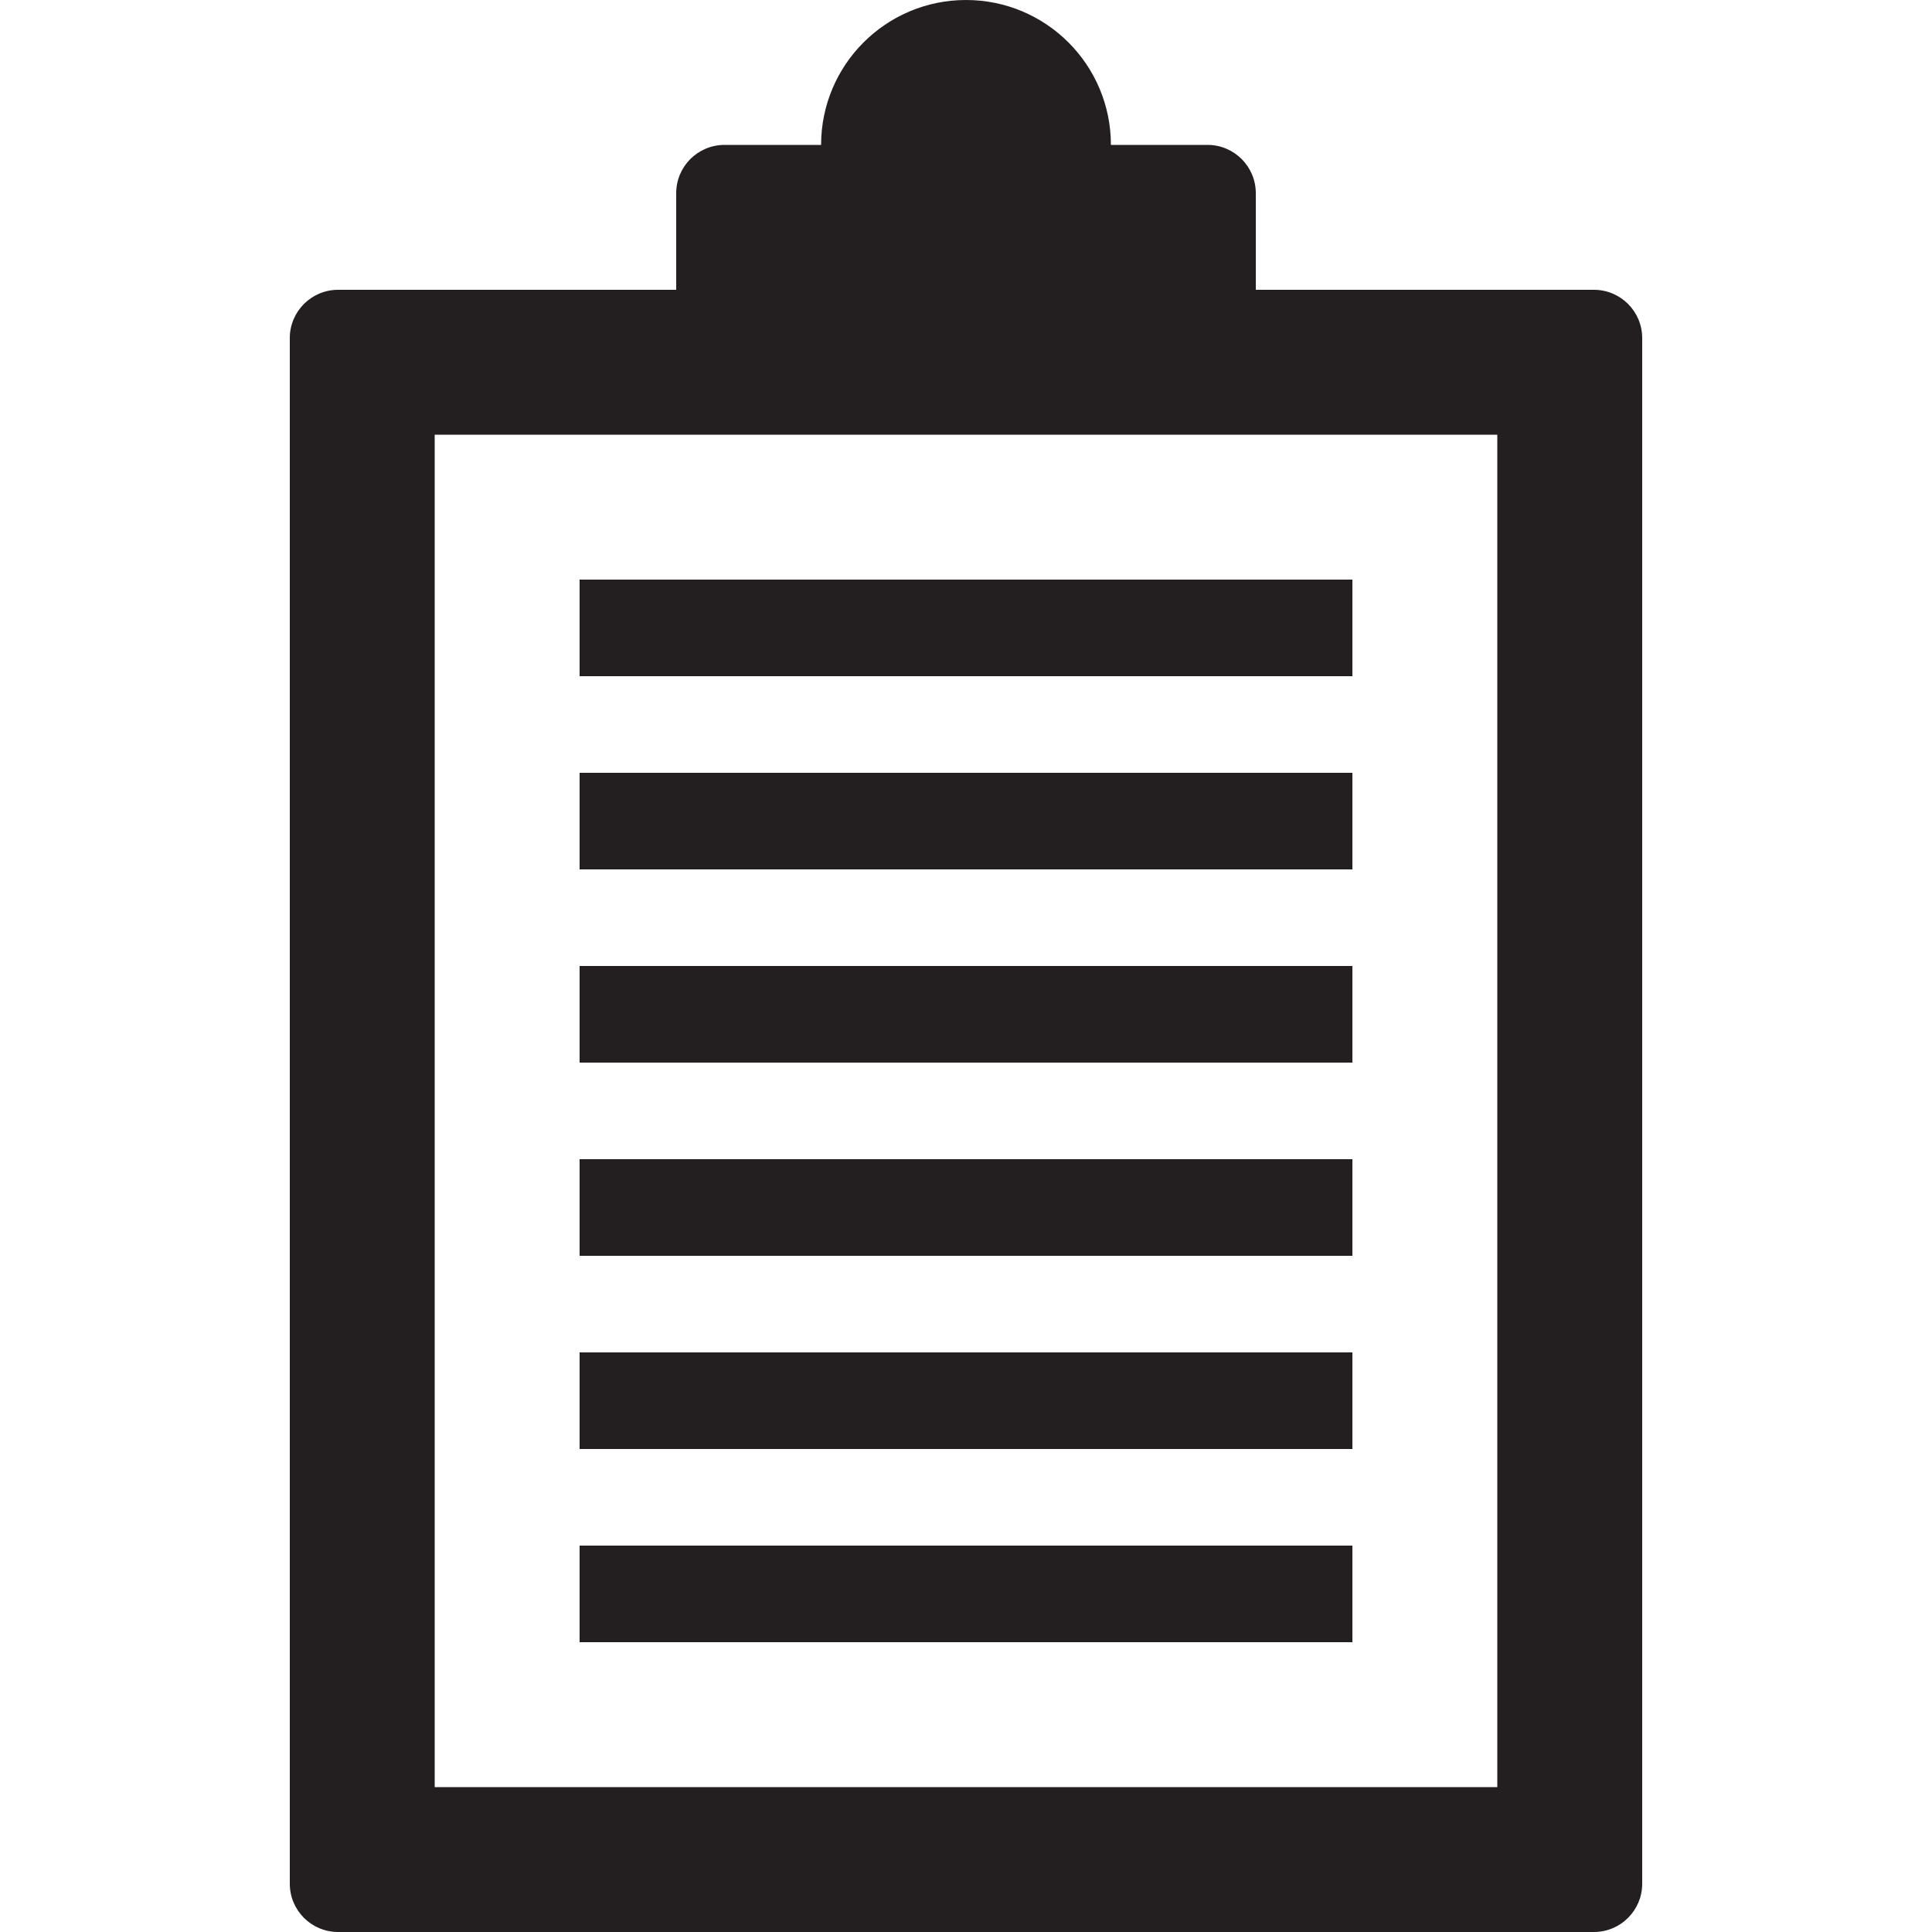 <svg width="80" height="80" viewBox="0 0 80 80" fill="none" xmlns="http://www.w3.org/2000/svg">
<path fill-rule="evenodd" clip-rule="evenodd" d="M46 6H50C51.105 6 52 6.895 52 8V12H66C67.105 12 68 12.895 68 14V78C68 79.105 67.105 80 66 80H14C12.895 80 12 79.105 12 78V14C12 12.895 12.895 12 14 12H28V8C28 6.895 28.895 6 30 6H34C34 2.686 36.686 0 40 0C43.314 0 46 2.686 46 6ZM18 74V18H62V74H18ZM24 28V24H56V28H24ZM24 36V32H56V36H24ZM56 44V40H24V44H56ZM24 52V48H56V52H24ZM56 60V56H24V60H56ZM24 68V64H56V68H24Z" fill="#231F20"/>
</svg>
